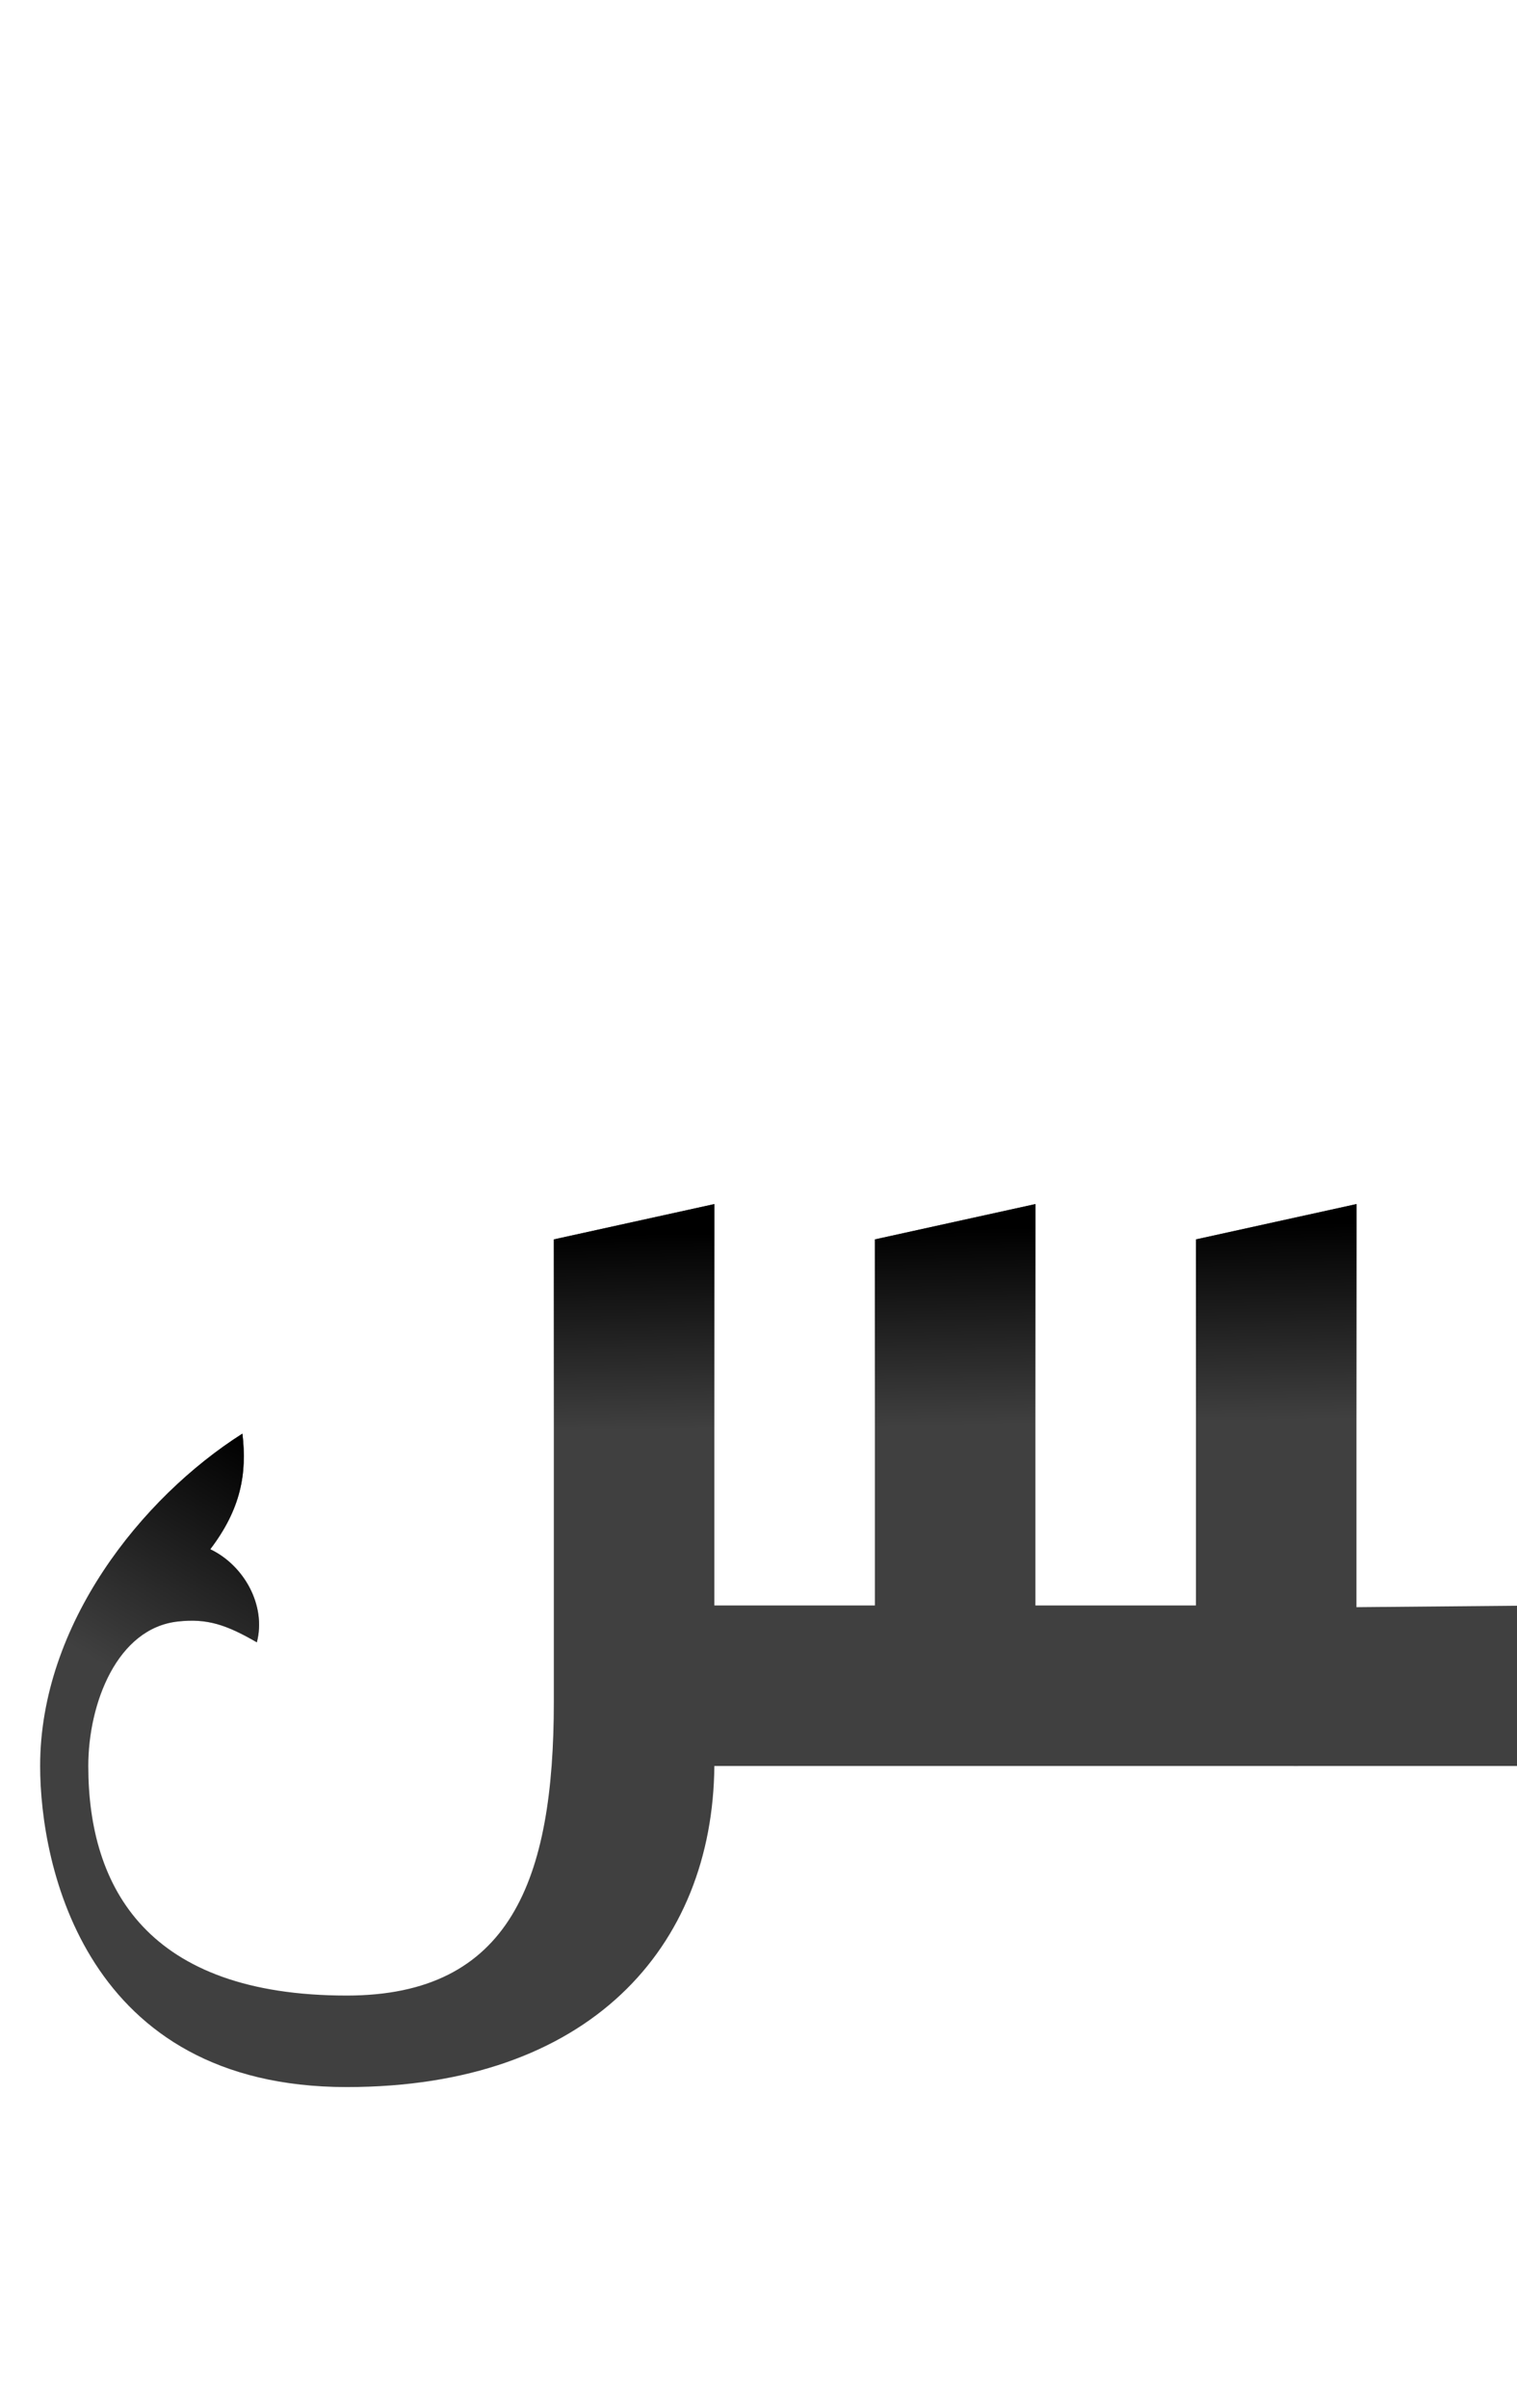 <?xml version="1.0" encoding="UTF-8" standalone="no"?>
<svg
   version="1.1"
   viewBox="0 0 945.0 1500.0"
   width="945.0"
   height="1500.0"
   id="svg17"
   sodipodi:docname="seen-ar.fina.svg"
   inkscape:version="1.1.1 (c3084ef, 2021-09-22)"
   xmlns:inkscape="http://www.inkscape.org/namespaces/inkscape"
   xmlns:sodipodi="http://sodipodi.sourceforge.net/DTD/sodipodi-0.dtd"
   xmlns:xlink="http://www.w3.org/1999/xlink"
   xmlns="http://www.w3.org/2000/svg"
   xmlns:svg="http://www.w3.org/2000/svg">
  <defs
     id="defs19">
    <linearGradient
       inkscape:collect="always"
       id="linearGradient2166">
      <stop
         style="stop-color:#000000;stop-opacity:1;"
         offset="0"
         id="stop2162" />
      <stop
         style="stop-color:#000000;stop-opacity:0;"
         offset="1"
         id="stop2164" />
    </linearGradient>
    <linearGradient
       inkscape:collect="always"
       id="linearGradient1250">
      <stop
         style="stop-color:#000000;stop-opacity:1;"
         offset="0"
         id="stop1246" />
      <stop
         style="stop-color:#000000;stop-opacity:0;"
         offset="1"
         id="stop1248" />
    </linearGradient>
    <linearGradient
       inkscape:collect="always"
       xlink:href="#linearGradient1250"
       id="linearGradient1598"
       x1="147.819"
       y1="893.144"
       x2="62.98"
       y2="1036.097"
       gradientUnits="userSpaceOnUse" />
    <linearGradient
       inkscape:collect="always"
       xlink:href="#linearGradient2166"
       id="linearGradient2168"
       x1="589.602"
       y1="334.292"
       x2="591.549"
       y2="212.168"
       gradientUnits="userSpaceOnUse" />
  </defs>
  <sodipodi:namedview
     objecttolerance="1"
     gridtolerance="1"
     guidetolerance="1"
     id="namedview11"
     pagecolor="#ffffff"
     bordercolor="#cccccc"
     borderopacity="1"
     inkscape:pageshadow="0"
     inkscape:pageopacity="1"
     inkscape:pagecheckerboard="0"
     showgrid="false"
     inkscape:current-layer="svg17">
    <sodipodi:guide
       position="0,400"
       orientation="0,-1"
       id="guide9" />
  </sodipodi:namedview>
  <g
     transform="matrix(1 0 0 -1 0 1100.0)"
     id="g15">
    <path
       fill="#404040"
       d="M745.0 98.0V0.0H965.0V100.0L745.0 98.0ZM345.0 190.0H445.0V350.0L345.0 328.0V190.0ZM545.0 190.0H645.0V350.0L545.0 328.0V190.0ZM745.0 190.0H845.0V350.0L745.0 328.0V190.0ZM425.0 100.0V0.0H805.0C805.0 0.0 845.0 -2.0 845.0 23.0V300.0L745.0 278.0V100.0H645.0V300.0L545.0 278.0V100.0H425.0ZM216.0 -200.0C367.0 -200.0 444.0 -113.0 445.0 0.0V300.0L345.0 278.0V40.0C345.0 -71.0 318.0 -143.0 216.0 -143.0C92.0 -143.0 55.0 -76.0 55.0 0.0C55.0 39.0 73.0 86.0 111.0 90.0C129.0 92.0 141.0 88.0 160.0 77.0C166.0 100.0 152.0 125.0 131.0 135.0C150.0 160.0 154.0 182.0 151.0 207.0C88.0 167.0 25.0 88.0 25.0 0.0C25.0 -62.0 53.0 -200.0 216.0 -200.0Z"
       id="path13" />
  </g>
  <path
     style="fill:url(#linearGradient1598);fill-opacity:1"
     d="m 216,1300 v -57 c -124,0 -161,-67 -161,-143 0,-39 18,-86 56,-90 18,-2 30,2 49,13 6,-23 -8,-48 -29,-58 19,-25 23,-47 20,-72 -63,40 -126,119 -126,207 0,62 28,200 191,200 z"
     id="path1380"
     sodipodi:nodetypes="ccsccccsc" />
  <g
     transform="matrix(1 0 0 -1 0 1100.0)"
     id="g2085"
     style="fill:url(#linearGradient2168);fill-opacity:1">
    <path
       fill="#404040"
       d="M745.0 98.0V0.0H965.0V100.0L745.0 98.0ZM345.0 190.0H445.0V350.0L345.0 328.0V190.0ZM545.0 190.0H645.0V350.0L545.0 328.0V190.0ZM745.0 190.0H845.0V350.0L745.0 328.0V190.0ZM425.0 100.0V0.0H805.0C805.0 0.0 845.0 -2.0 845.0 23.0V300.0L745.0 278.0V100.0H645.0V300.0L545.0 278.0V100.0H425.0ZM216.0 -200.0C367.0 -200.0 444.0 -113.0 445.0 0.0V300.0L345.0 278.0V40.0C345.0 -71.0 318.0 -143.0 216.0 -143.0C92.0 -143.0 55.0 -76.0 55.0 0.0C55.0 39.0 73.0 86.0 111.0 90.0C129.0 92.0 141.0 88.0 160.0 77.0C166.0 100.0 152.0 125.0 131.0 135.0C150.0 160.0 154.0 182.0 151.0 207.0C88.0 167.0 25.0 88.0 25.0 0.0C25.0 -62.0 53.0 -200.0 216.0 -200.0Z"
       id="path2083"
       style="fill:url(#linearGradient2168);fill-opacity:1" />
  </g>
</svg>
